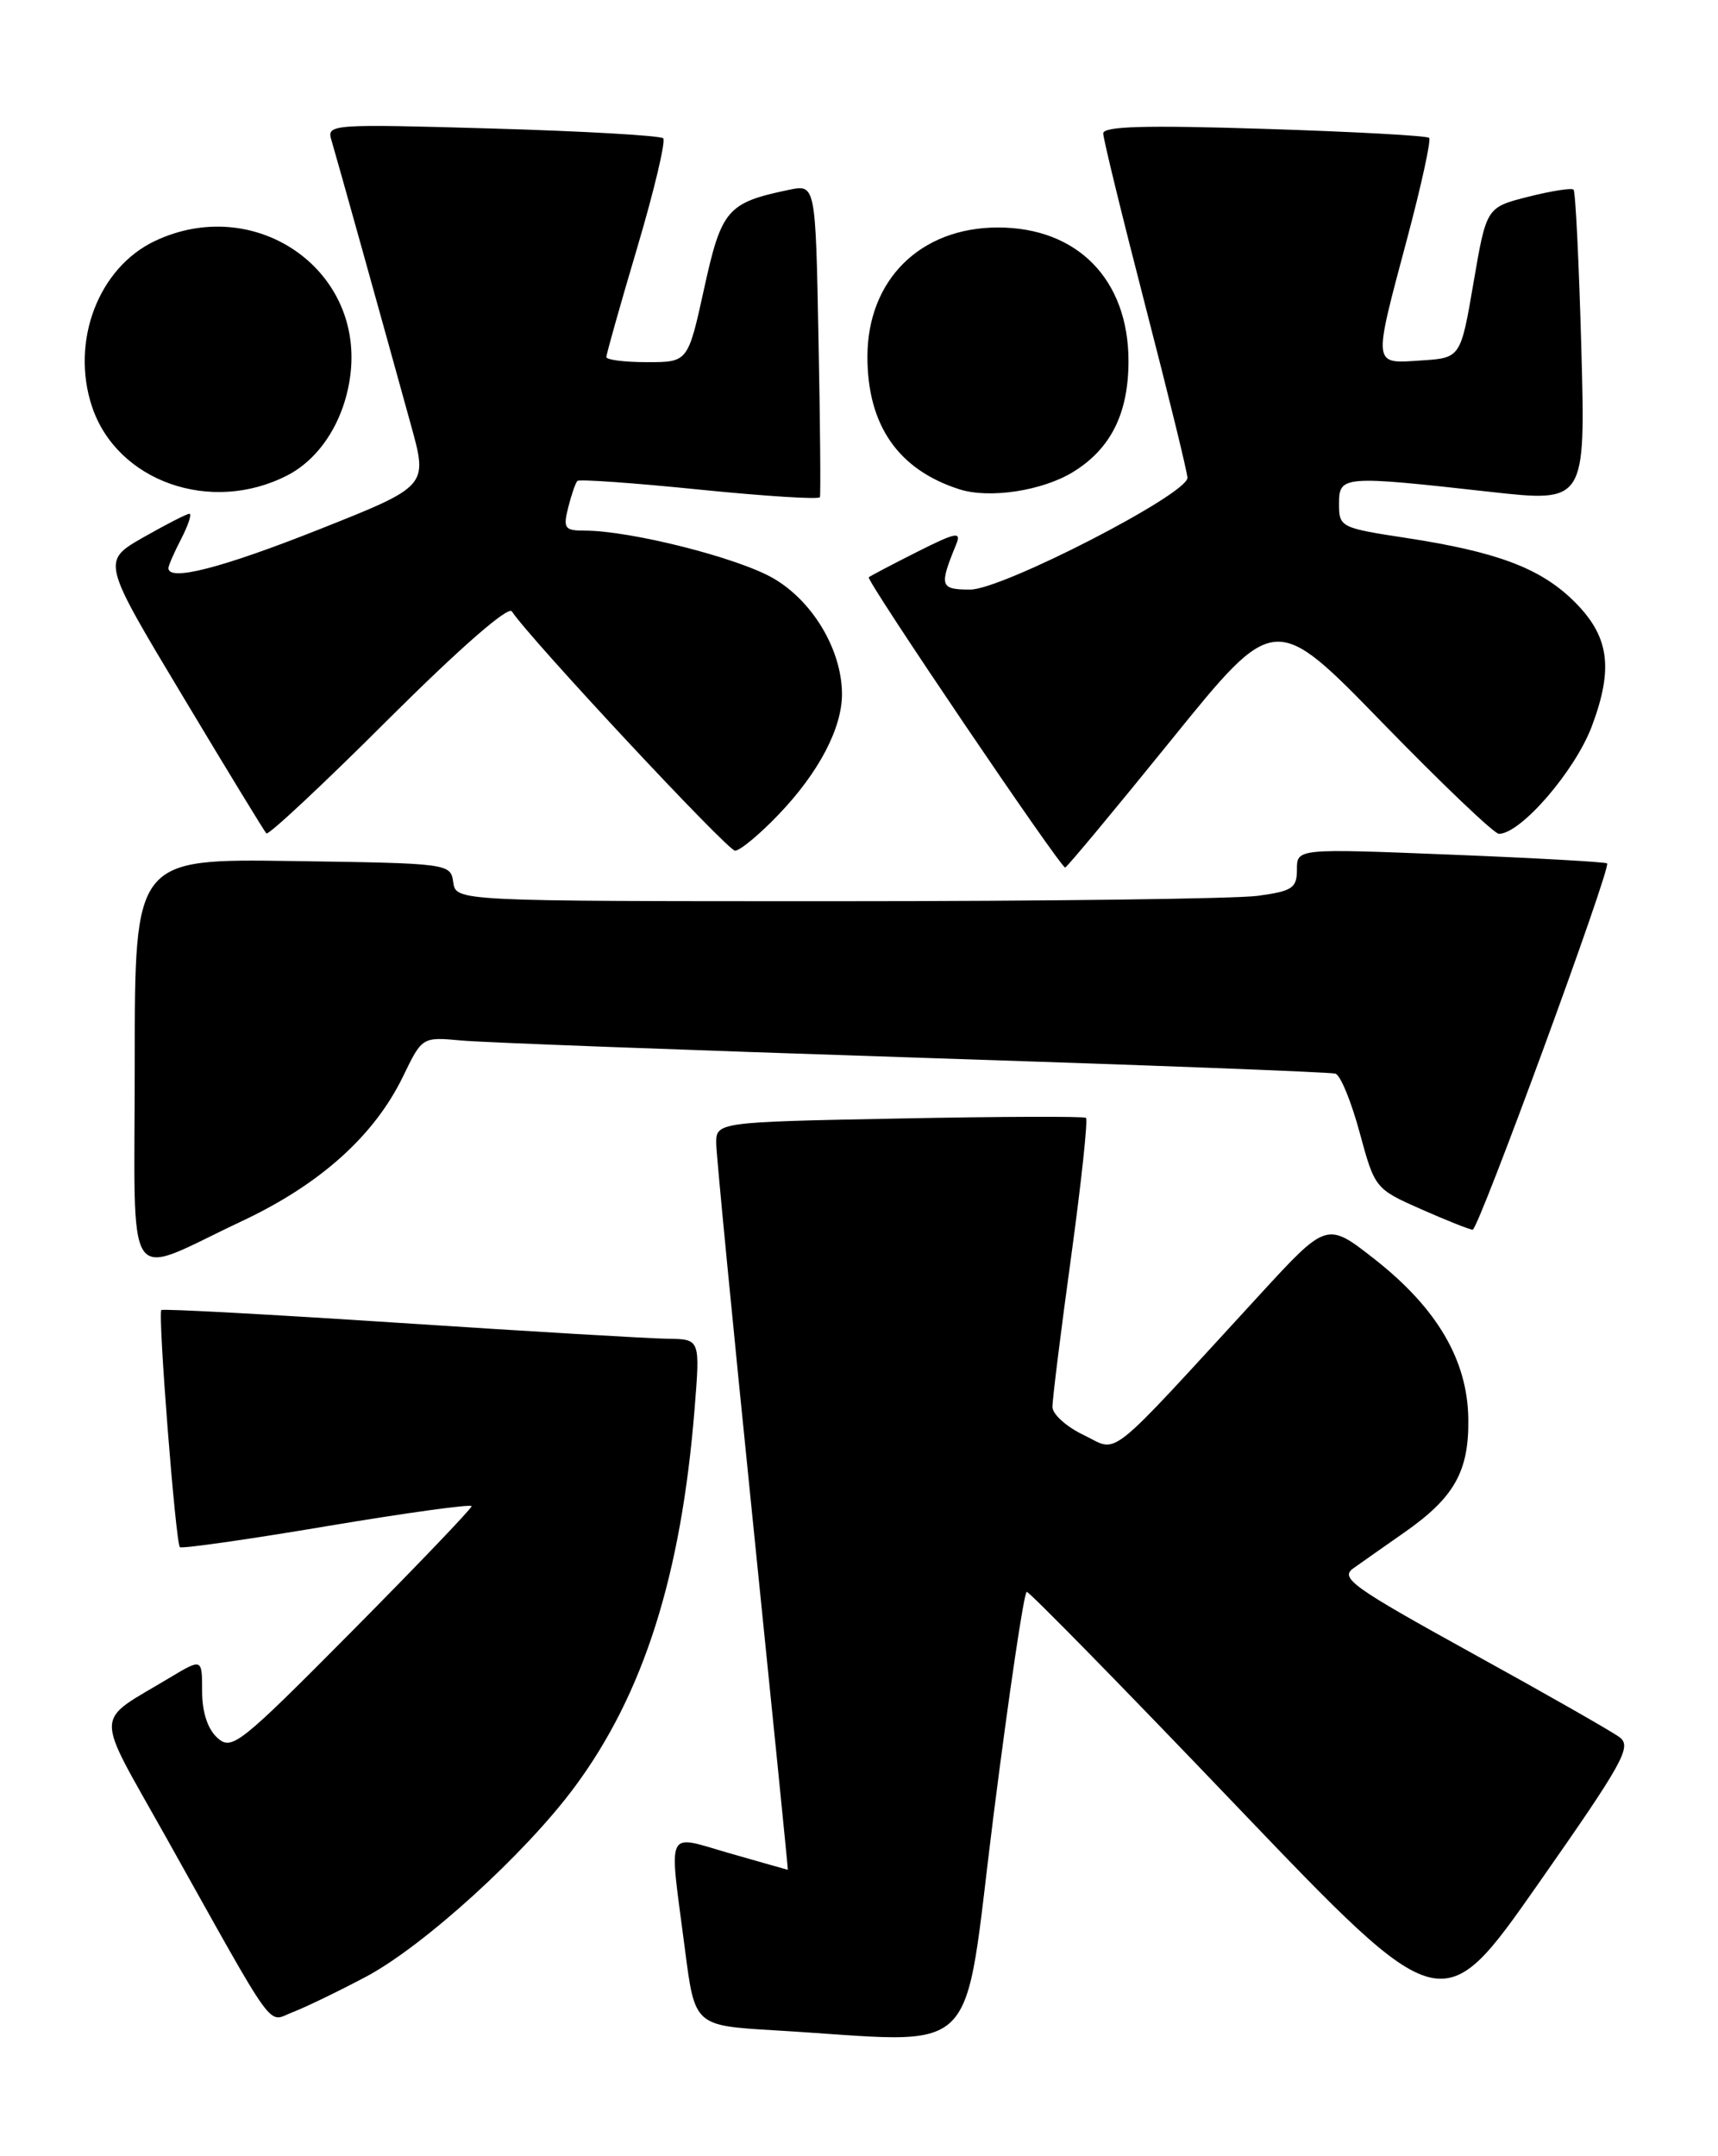 <?xml version="1.0" encoding="UTF-8" standalone="no"?>
<!DOCTYPE svg PUBLIC "-//W3C//DTD SVG 1.1//EN" "http://www.w3.org/Graphics/SVG/1.1/DTD/svg11.dtd" >
<svg xmlns="http://www.w3.org/2000/svg" xmlns:xlink="http://www.w3.org/1999/xlink" version="1.1" viewBox="0 0 204 256">
 <g >
 <path fill="currentColor"
d=" M 117.98 215.50 C 119.83 200.93 121.60 189.00 121.92 189.00 C 122.25 189.00 133.48 200.46 146.88 214.48 C 171.25 239.95 171.25 239.95 182.61 223.73 C 192.77 209.22 193.80 207.37 192.31 206.26 C 191.39 205.57 183.49 201.07 174.76 196.26 C 160.61 188.45 159.08 187.36 160.69 186.21 C 161.69 185.50 164.40 183.59 166.71 181.98 C 172.69 177.81 174.45 174.70 174.35 168.42 C 174.25 161.47 170.63 155.31 163.21 149.49 C 157.55 145.05 157.55 145.05 149.54 153.77 C 131.01 173.94 132.92 172.41 128.72 170.40 C 126.67 169.43 124.99 167.93 124.97 167.06 C 124.96 166.20 125.95 158.20 127.18 149.28 C 128.40 140.37 129.20 132.91 128.95 132.72 C 128.70 132.53 118.71 132.56 106.75 132.80 C 85.00 133.22 85.00 133.22 85.05 135.86 C 85.08 137.31 87.02 157.29 89.36 180.25 C 91.70 203.21 93.59 222.00 93.55 222.00 C 93.52 222.00 90.46 221.13 86.75 220.07 C 78.87 217.82 79.42 216.67 81.34 231.50 C 82.50 240.50 82.50 240.50 92.00 241.06 C 117.04 242.53 114.21 245.32 117.98 215.50 Z  M 43.47 234.69 C 50.29 231.07 62.36 220.10 68.23 212.17 C 76.44 201.10 80.89 187.04 82.48 167.25 C 83.14 159.00 83.14 159.00 79.32 158.95 C 77.22 158.93 62.90 158.08 47.50 157.07 C 32.10 156.06 19.35 155.37 19.16 155.54 C 18.72 155.94 20.85 183.19 21.36 183.69 C 21.57 183.90 29.45 182.78 38.87 181.19 C 48.29 179.61 56.00 178.55 56.00 178.83 C 56.00 179.11 49.61 185.79 41.81 193.66 C 28.41 207.17 27.52 207.88 25.81 206.33 C 24.65 205.28 24.00 203.28 24.00 200.79 C 24.00 196.89 24.00 196.89 20.16 199.19 C 11.06 204.67 11.11 202.77 19.64 218.00 C 33.09 242.04 31.67 240.08 34.74 238.91 C 36.23 238.34 40.15 236.45 43.47 234.69 Z  M 28.71 144.99 C 38.03 140.61 44.45 134.84 47.87 127.78 C 50.13 123.11 50.13 123.11 54.81 123.54 C 57.39 123.78 81.55 124.68 108.50 125.56 C 135.45 126.43 157.98 127.29 158.57 127.47 C 159.17 127.65 160.46 130.80 161.45 134.47 C 163.25 141.10 163.29 141.15 168.75 143.57 C 171.78 144.91 174.53 146.00 174.87 146.00 C 175.57 145.99 191.34 103.00 190.83 102.51 C 190.65 102.34 182.29 101.87 172.25 101.47 C 154.00 100.74 154.00 100.74 154.00 103.24 C 154.00 105.44 153.47 105.80 149.36 106.36 C 146.81 106.71 124.34 107.00 99.43 107.00 C 54.14 107.00 54.14 107.00 53.82 104.75 C 53.50 102.52 53.34 102.50 34.75 102.23 C 16.00 101.96 16.00 101.96 16.00 126.05 C 16.00 153.90 14.50 151.67 28.71 144.99 Z  M 139.10 87.83 C 151.37 72.66 151.37 72.66 164.17 85.83 C 171.21 93.07 177.43 99.00 177.98 99.00 C 180.58 99.00 187.04 91.52 189.03 86.20 C 191.65 79.20 191.07 75.43 186.74 71.23 C 182.81 67.43 177.68 65.51 167.04 63.88 C 159.17 62.68 159.00 62.59 159.00 59.83 C 159.00 56.47 159.39 56.44 176.89 58.39 C 188.27 59.66 188.27 59.66 187.77 41.30 C 187.49 31.20 187.08 22.75 186.85 22.52 C 186.62 22.29 184.20 22.67 181.47 23.36 C 176.50 24.62 176.50 24.62 174.97 33.56 C 173.44 42.50 173.44 42.50 168.72 42.80 C 162.96 43.18 163.01 43.62 167.08 28.36 C 168.77 22.02 169.95 16.62 169.70 16.37 C 169.45 16.11 160.64 15.63 150.12 15.30 C 135.99 14.85 131.00 14.99 131.00 15.84 C 131.00 16.47 133.25 25.68 136.00 36.31 C 138.75 46.93 141.00 56.12 141.00 56.73 C 141.00 58.68 119.01 70.00 115.21 70.00 C 111.62 70.00 111.50 69.61 113.53 64.66 C 114.18 63.07 113.56 63.18 108.89 65.53 C 105.93 67.02 103.35 68.38 103.16 68.54 C 102.80 68.87 125.90 103.00 126.48 103.00 C 126.67 103.00 132.35 96.17 139.10 87.83 Z  M 92.46 96.70 C 97.23 91.73 100.01 86.41 99.98 82.35 C 99.94 77.14 96.51 71.38 91.84 68.67 C 87.65 66.23 74.87 63.00 69.43 63.00 C 67.04 63.00 66.85 62.73 67.47 60.25 C 67.85 58.74 68.34 57.32 68.56 57.10 C 68.79 56.88 75.31 57.34 83.06 58.13 C 90.81 58.91 97.25 59.32 97.36 59.03 C 97.46 58.74 97.39 50.26 97.19 40.19 C 96.84 21.88 96.84 21.88 93.67 22.54 C 86.35 24.07 85.67 24.87 83.61 34.26 C 81.69 43.00 81.69 43.00 76.85 43.00 C 74.18 43.00 72.00 42.73 72.00 42.39 C 72.00 42.05 73.65 36.20 75.67 29.39 C 77.69 22.58 79.07 16.74 78.75 16.42 C 78.43 16.10 69.30 15.57 58.47 15.26 C 39.42 14.71 38.79 14.75 39.34 16.59 C 39.94 18.59 45.47 38.40 48.84 50.62 C 50.80 57.73 50.80 57.73 37.86 62.87 C 26.31 67.45 20.00 69.07 20.00 67.45 C 20.00 67.15 20.69 65.57 21.53 63.95 C 22.36 62.33 22.80 61.00 22.49 61.00 C 22.18 61.00 19.71 62.27 17.00 63.81 C 12.08 66.63 12.08 66.63 21.64 82.56 C 26.89 91.33 31.39 98.70 31.63 98.95 C 31.87 99.20 38.37 93.13 46.06 85.45 C 54.59 76.95 60.34 71.93 60.78 72.59 C 62.95 75.88 86.39 101.00 87.28 101.00 C 87.87 101.00 90.20 99.07 92.46 96.70 Z  M 34.14 56.43 C 38.14 54.36 41.02 49.69 41.63 44.29 C 43.04 31.77 30.11 23.06 18.38 28.62 C 11.69 31.80 8.37 40.52 10.91 48.23 C 13.86 57.17 25.06 61.12 34.14 56.43 Z  M 127.45 56.02 C 131.92 53.26 134.00 49.06 134.00 42.85 C 133.99 33.19 127.94 27.01 118.50 27.01 C 109.28 27.01 103.01 33.22 103.00 42.35 C 103.00 50.49 106.65 55.76 113.91 58.09 C 117.50 59.24 123.82 58.27 127.45 56.02 Z "/>
</g>
</svg>